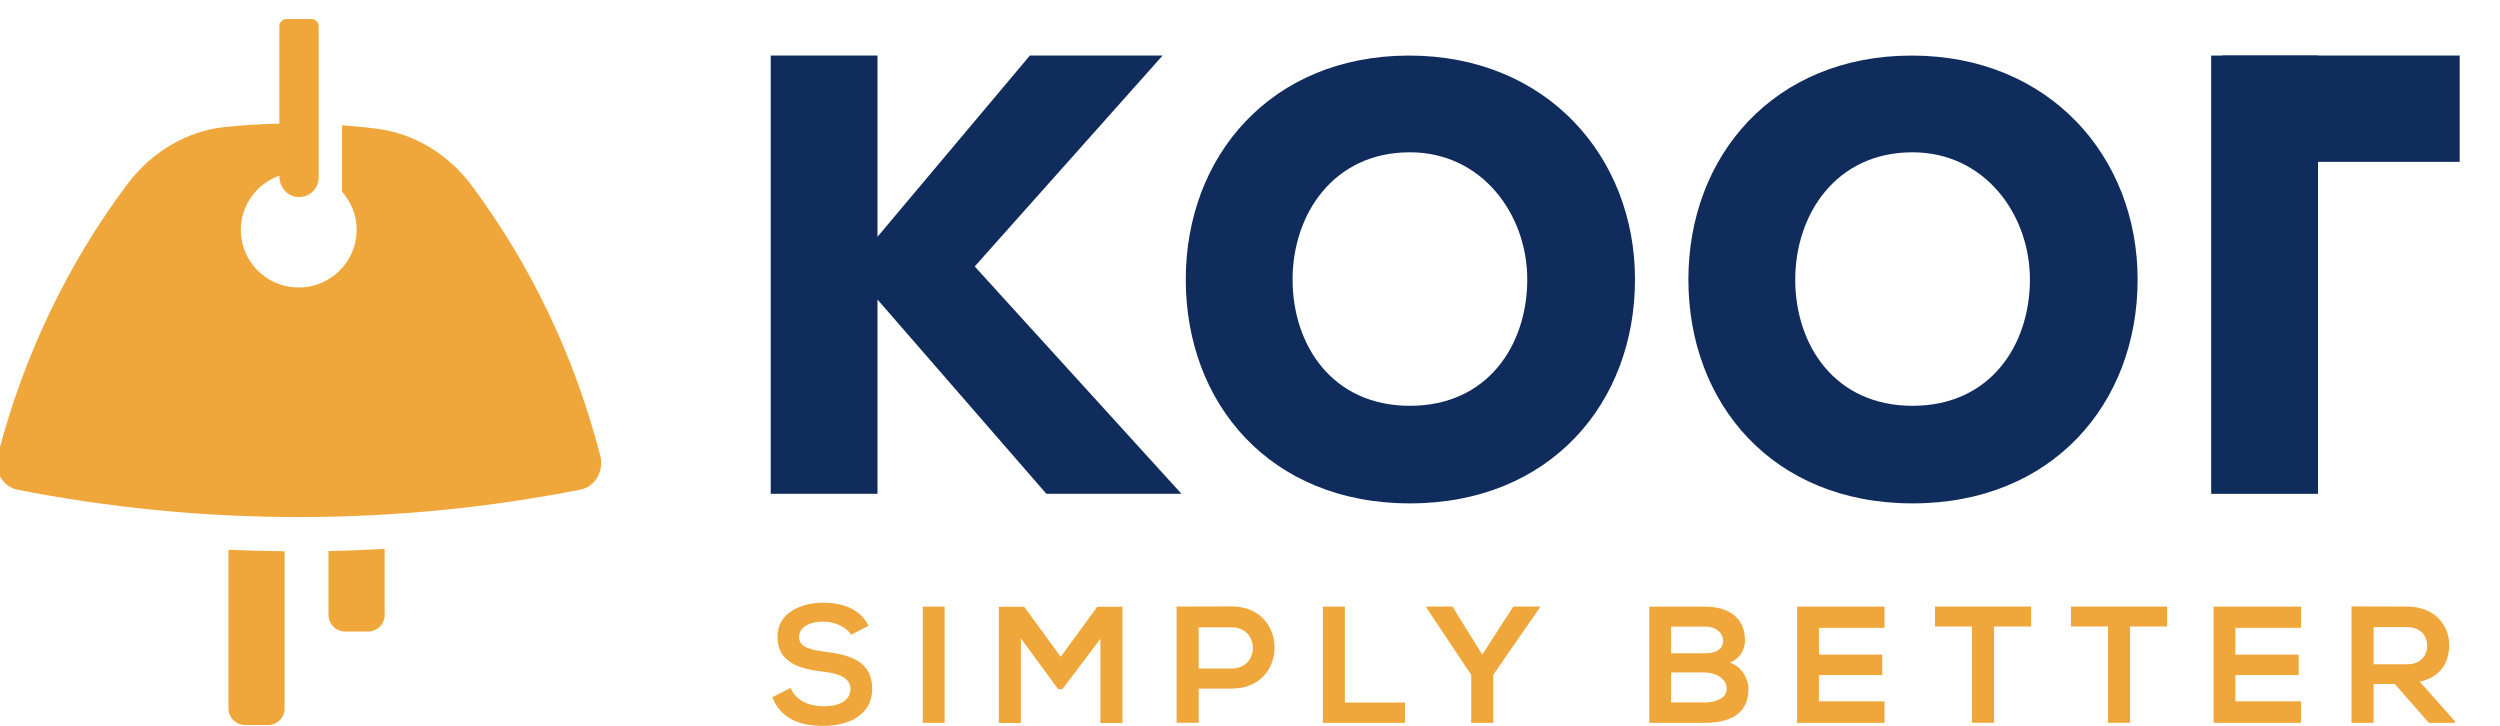 <svg width="62" height="18" viewBox="0 0 62 18" fill="none" xmlns="http://www.w3.org/2000/svg">
<g clip-path="url(#clip0_7629_45280)">
<g clip-path="url(#clip1_7629_45280)">
<path d="M7.058 17.568V13.671C6.591 13.666 6.127 13.655 5.666 13.634V17.568C5.666 17.797 5.851 17.98 6.08 17.98H6.645C6.875 17.98 7.06 17.797 7.06 17.568H7.058Z" fill="#EFA73B"/>
<path d="M9.539 15.249V13.611C9.076 13.637 8.613 13.657 8.147 13.666V15.249C8.147 15.478 8.332 15.662 8.561 15.662H9.127C9.356 15.662 9.541 15.478 9.541 15.249H9.539Z" fill="#EFA73B"/>
<path d="M14.886 11.297C14.247 8.819 13.149 6.549 11.696 4.598C11.109 3.811 10.261 3.307 9.33 3.189C9.05 3.154 8.766 3.127 8.483 3.105V4.757C8.752 5.058 8.895 5.474 8.827 5.922C8.732 6.547 8.208 7.049 7.577 7.12C6.708 7.218 5.973 6.545 5.973 5.701C5.973 5.08 6.373 4.553 6.929 4.355V4.376C6.929 4.617 7.094 4.842 7.335 4.88C7.64 4.93 7.903 4.696 7.903 4.401V0.649C7.903 0.551 7.824 0.473 7.726 0.473H7.107C7.008 0.473 6.929 0.551 6.929 0.649V3.066C6.475 3.075 6.025 3.104 5.58 3.15C4.627 3.25 3.755 3.77 3.154 4.573C1.689 6.529 0.584 8.811 -0.057 11.301C-0.156 11.683 0.07 12.074 0.433 12.145C2.695 12.589 5.026 12.823 7.408 12.823C9.791 12.823 12.132 12.589 14.398 12.142C14.76 12.07 14.984 11.679 14.886 11.297Z" fill="#EFA73B"/>
<path d="M21.762 12.247V7.429L25.951 12.247H29.301L24.173 6.608L28.832 1.378H25.54L21.762 5.872V1.378H19.114V12.247H21.762Z" fill="#0F2C5D"/>
<path d="M40.548 6.931C40.548 9.999 38.441 12.484 34.966 12.484C31.491 12.484 29.407 9.999 29.407 6.931C29.407 3.862 31.534 1.378 34.945 1.378C38.355 1.378 40.548 3.884 40.548 6.931ZM32.056 6.931C32.056 8.552 33.034 10.064 34.966 10.064C36.899 10.064 37.876 8.552 37.876 6.931C37.876 5.31 36.748 3.777 34.966 3.777C33.056 3.777 32.056 5.331 32.056 6.931Z" fill="#0F2C5D"/>
<path d="M53.013 6.931C53.013 9.999 50.907 12.484 47.431 12.484C43.956 12.484 41.872 9.999 41.872 6.931C41.872 3.862 43.999 1.378 47.41 1.378C50.821 1.378 53.013 3.884 53.013 6.931ZM44.522 6.931C44.522 8.552 45.499 10.064 47.431 10.064C49.364 10.064 50.342 8.552 50.342 6.931C50.342 5.31 49.213 3.777 47.431 3.777C45.521 3.777 44.522 5.331 44.522 6.931Z" fill="#0F2C5D"/>
<path d="M57.487 1.378H54.837V12.247H57.487V1.378Z" fill="#0F2C5D"/>
<path d="M61.002 1.378H55.112V4.014H61.002V1.378Z" fill="#0F2C5D"/>
<path d="M21.105 15.738C21.007 15.574 20.732 15.417 20.418 15.417C20.013 15.417 19.817 15.587 19.817 15.801C19.817 16.052 20.115 16.122 20.463 16.163C21.068 16.238 21.631 16.393 21.631 17.082C21.631 17.725 21.061 18.002 20.415 18.002C19.823 18.002 19.367 17.82 19.152 17.293L19.607 17.059C19.737 17.377 20.07 17.516 20.424 17.516C20.777 17.516 21.091 17.397 21.091 17.084C21.091 16.813 20.806 16.701 20.42 16.659C19.828 16.59 19.281 16.433 19.281 15.787C19.281 15.194 19.869 14.951 20.402 14.946C20.852 14.946 21.321 15.074 21.541 15.519L21.107 15.742L21.105 15.738Z" fill="#EFA73B"/>
<path d="M22.885 17.927V15.044H23.427V17.927H22.885Z" fill="#EFA73B"/>
<path d="M27.293 15.838L26.349 17.09H26.242L25.318 15.833V17.93H24.771V15.047H25.4L26.306 16.288L27.212 15.047H27.837V17.93H27.29V15.838H27.293Z" fill="#EFA73B"/>
<path d="M30.548 17.077H29.728V17.925H29.18V15.042C29.636 15.042 30.092 15.039 30.546 15.039C31.961 15.039 31.967 17.077 30.546 17.077H30.548ZM29.728 16.579H30.548C31.247 16.579 31.244 15.558 30.548 15.558H29.728V16.579Z" fill="#EFA73B"/>
<path d="M33.353 15.042V17.423H34.844V17.927H32.808V15.044H33.355L33.353 15.042Z" fill="#EFA73B"/>
<path d="M36.76 16.233L37.53 15.042H38.188V15.067L37.033 16.736V17.927H36.486V16.736L35.372 15.067V15.042H36.021L36.759 16.233H36.76Z" fill="#EFA73B"/>
<path d="M43.276 15.879C43.276 16.102 43.169 16.317 42.9 16.436C43.239 16.54 43.363 16.897 43.363 17.079C43.363 17.722 42.878 17.927 42.277 17.927H40.903V15.044H42.277C42.848 15.044 43.275 15.299 43.275 15.879H43.276ZM41.443 16.201H42.279C42.623 16.201 42.735 16.056 42.735 15.892C42.735 15.76 42.627 15.539 42.279 15.539H41.443V16.203V16.201ZM41.443 17.42H42.279C42.503 17.42 42.821 17.345 42.821 17.074C42.821 16.802 42.501 16.677 42.279 16.677H41.443V17.418V17.42Z" fill="#EFA73B"/>
<path d="M46.737 17.927H44.568V15.044H46.737V15.571H45.11V16.235H46.68V16.742H45.11V17.393H46.737V17.929V17.927Z" fill="#EFA73B"/>
<path d="M48.906 15.537H47.988V15.042H50.372V15.537H49.453V17.925H48.906V15.537Z" fill="#EFA73B"/>
<path d="M52.279 15.537H51.361V15.042H53.745V15.537H52.826V17.925H52.279V15.537Z" fill="#EFA73B"/>
<path d="M57.066 17.927H54.897V15.044H57.066V15.571H55.438V16.235H57.008V16.742H55.438V17.393H57.066V17.929V17.927Z" fill="#EFA73B"/>
<path d="M60.885 17.927H60.236L59.391 16.963H58.865V17.927H58.318V15.039C58.777 15.039 59.236 15.042 59.696 15.042C60.379 15.046 60.74 15.499 60.74 15.997C60.74 16.393 60.557 16.791 60.008 16.904L60.885 17.889V17.927ZM58.865 15.551V16.474H59.697C60.045 16.474 60.194 16.244 60.194 16.013C60.194 15.783 60.042 15.553 59.697 15.553H58.865V15.551Z" fill="#EFA73B"/>
</g>
</g>
<defs>
<clipPath id="clip0_7629_45280">
<rect width="62" height="18" fill="white"/>
</clipPath>
<clipPath id="clip1_7629_45280">
<rect width="61.081" height="17.527" fill="white" transform="translate(-0.081 0.473)"/>
</clipPath>
</defs>
</svg>
